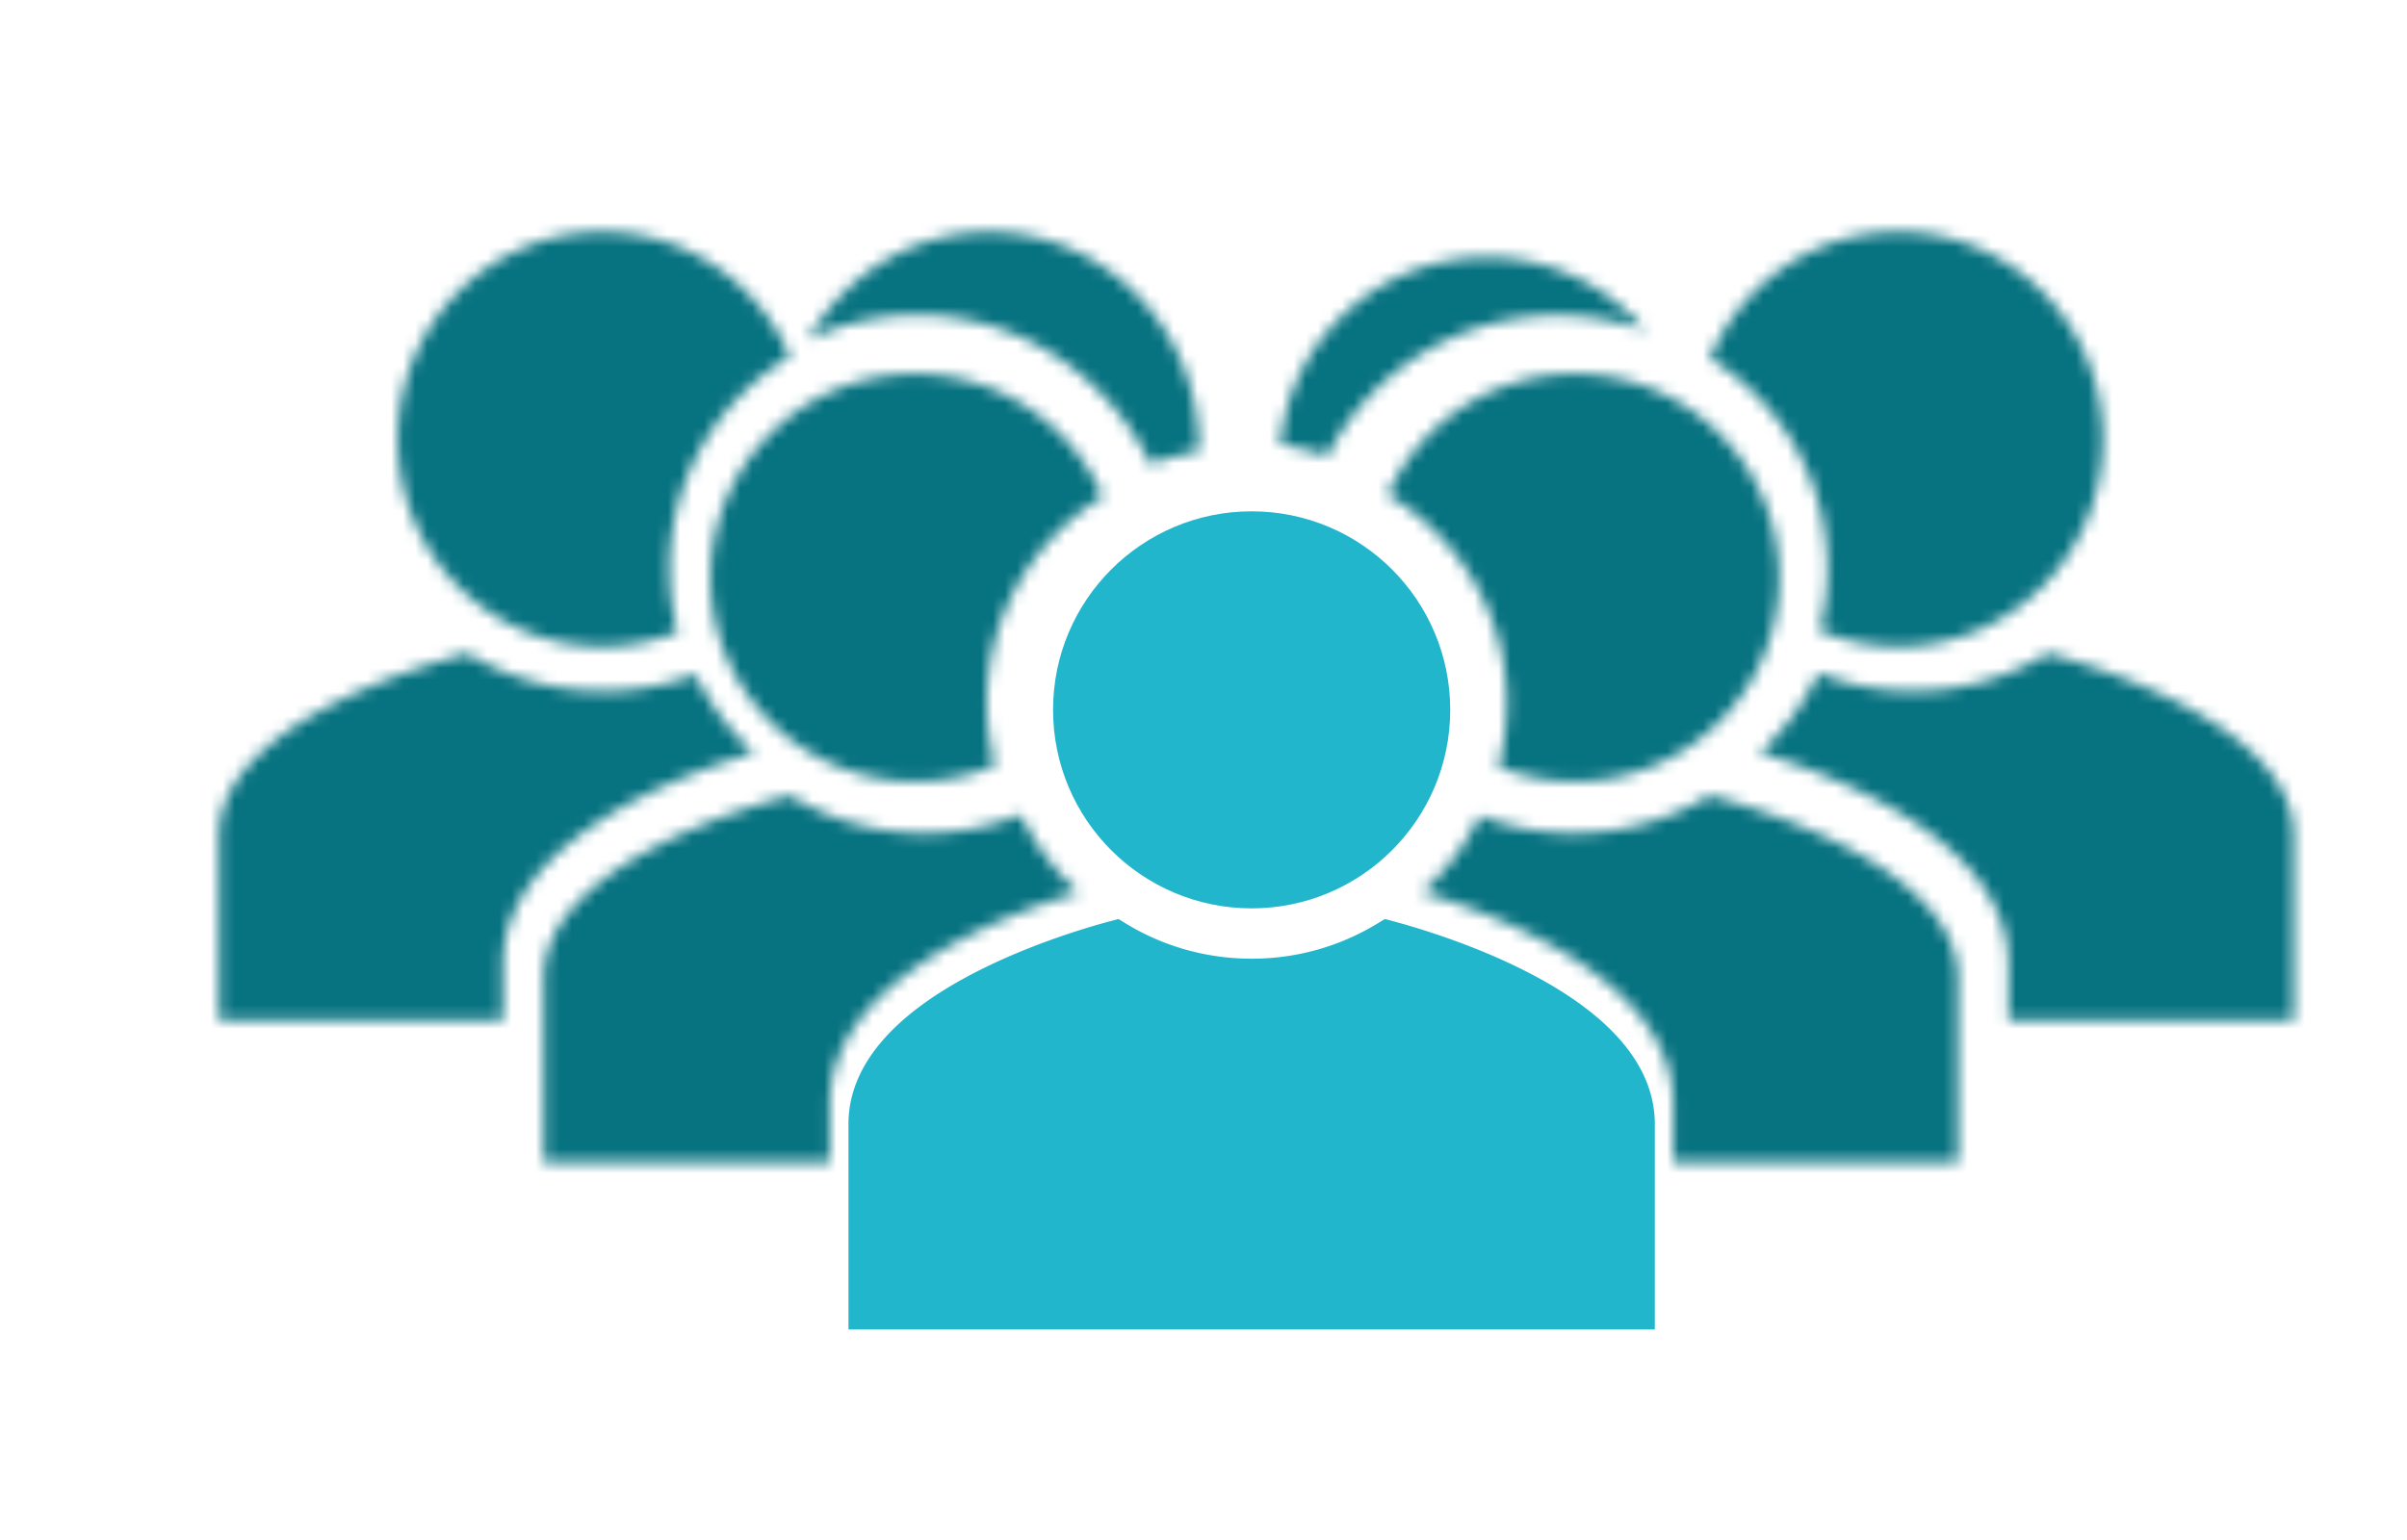 <svg xmlns="http://www.w3.org/2000/svg" xmlns:xlink="http://www.w3.org/1999/xlink" width="200" height="128" viewBox="0 0 200 128">
    <defs>
        <path id="a" d="M12.96 3.438c-2.79 0-5.451-.533-7.887-1.495a20.352 20.352 0 0 1-4.86 6.611c6.84 2.087 20.668 7.552 20.668 17.594v4.643h23.705V15.467c0-9.273-16.96-14.237-20.456-15.16a21.352 21.352 0 0 1-11.17 3.13z"/>
        <path id="c" d="M.075 10.789a20.512 20.512 0 0 1 9.763 17.51 20.7 20.7 0 0 1-.639 5.12 16.744 16.744 0 0 0 6.538 1.322c9.388 0 16.998-7.717 16.998-17.239 0-9.519-7.61-17.237-16.998-17.237-7.04 0-13.08 4.34-15.662 10.524z"/>
        <path id="e" d="M.195 15.467v15.324h23.597v-4.643c0-10.042 13.955-15.507 20.861-17.594a20.362 20.362 0 0 1-4.857-6.505 21.815 21.815 0 0 1-7.679 1.389A21.702 21.702 0 0 1 20.842.306C17.312 1.232.195 6.194.195 15.467z"/>
        <path id="g" d="M.05 17.502c0 9.522 7.611 17.24 17 17.24 2.21 0 4.317-.433 6.253-1.21a20.658 20.658 0 0 1-.67-5.233A20.51 20.51 0 0 1 32.643 10.64C30.028 4.536 24.033.265 17.05.265c-9.389 0-17 7.718-17 17.237z"/>
        <path id="i" d="M.383 15.963c1.342.198 2.64.523 3.889.956C7.902 9.77 15.294 5.207 23.394 5.207c2.571 0 5.039.455 7.326 1.285A17.224 17.224 0 0 0 17.54.385C8.553.385 1.178 7.229.382 15.963z"/>
        <path id="k" d="M.304 10.13c5.916 3.506 9.89 9.94 9.89 17.284 0 1.839-.25 3.62-.717 5.313 1.965.791 4.11 1.23 6.36 1.23 9.388 0 16.998-7.585 16.998-16.943 0-9.356-7.61-16.942-16.998-16.942A17.002 17.002 0 0 0 .304 10.13z"/>
        <path id="m" d="M12.765 3.248c-2.762 0-5.398-.514-7.819-1.442A20.386 20.386 0 0 1 .165 8.152c6.906 2.087 20.862 7.552 20.862 17.594V30.6h23.66V15.278C44.687 6.003 27.569 1.04 24.04.117a21.706 21.706 0 0 1-11.275 3.131z"/>
        <path id="o" d="M.138 9.245a20.935 20.935 0 0 1 9.074-2.068c8.248 0 15.732 4.833 19.387 12.408a20.954 20.954 0 0 1 4.02-1.072c.001-.071.005-.142.005-.212 0-9.954-7.8-18.024-17.423-18.024C8.771.277 3.158 3.884.138 9.245z"/>
        <path id="q" d="M.039 17.014c0 9.358 7.61 16.944 16.997 16.944a16.98 16.98 0 0 0 6.644-1.344 19.991 19.991 0 0 1-.686-5.2c0-7.24 3.863-13.598 9.642-17.135A17.003 17.003 0 0 0 17.036.072C7.648.072.04 7.658.04 17.014z"/>
        <path id="s" d="M.179 15.278V30.6h23.769v-4.855c0-10.04 13.825-15.506 20.667-17.594a20.355 20.355 0 0 1-4.79-6.451 21.42 21.42 0 0 1-8.02 1.547A21.354 21.354 0 0 1 20.635.117C17.138 1.04.179 6.003.179 15.277z"/>
        <path id="u" d="M.416 17.014c0 9.358 7.917 16.944 17.682 16.944 9.766 0 17.681-7.586 17.681-16.944 0-9.356-7.915-16.942-17.68-16.942C8.332.072.415 7.658.415 17.014z"/>
    </defs>
    <g fill="none" fill-rule="evenodd">
        <g transform="translate(146 54)">
            <mask id="b" fill="#fff">
                <use xlink:href="#a"/>
            </mask>
            <path fill="#077280" d="M-5.24 36.06h55.28V-4.963H-5.24z" mask="url(#b)"/>
        </g>
        <g transform="translate(142 19)">
            <mask id="d" fill="#fff">
                <use xlink:href="#c"/>
            </mask>
            <path fill="#077280" d="M-5.193 40.068h43.195v-45.13H-5.193z" mask="url(#d)"/>
        </g>
        <g transform="translate(18 54)">
            <mask id="f" fill="#fff">
                <use xlink:href="#e"/>
            </mask>
            <path fill="#077280" d="M-5.31 36.06h55.468V-4.963H-5.31z" mask="url(#f)"/>
        </g>
        <g transform="translate(33 19)">
            <mask id="h" fill="#fff">
                <use xlink:href="#g"/>
            </mask>
            <path fill="#077280" d="M-5.217 40.068h43.129v-45.13H-5.217z" mask="url(#h)"/>
        </g>
        <g transform="translate(106 21)">
            <mask id="j" fill="#fff">
                <use xlink:href="#i"/>
            </mask>
            <path fill="#077280" d="M-4.955 22.216h41.013V-4.913H-4.955z" mask="url(#j)"/>
        </g>
        <g transform="translate(115 31)">
            <mask id="l" fill="#fff">
                <use xlink:href="#k"/>
            </mask>
            <path fill="#077280" d="M-4.963 39.192h43.065V-5.163H-4.963z" mask="url(#l)"/>
        </g>
        <g transform="translate(118 66)">
            <mask id="n" fill="#fff">
                <use xlink:href="#m"/>
            </mask>
            <path fill="#077280" d="M-5.339 35.87h55.53V-5.152h-55.53z" mask="url(#n)"/>
        </g>
        <g transform="translate(67 19)">
            <mask id="p" fill="#fff">
                <use xlink:href="#o"/>
            </mask>
            <path fill="#077280" d="M-5.26 25.154h43.283V-5.292H-5.26z" mask="url(#p)"/>
        </g>
        <g transform="translate(59 31)">
            <mask id="r" fill="#fff">
                <use xlink:href="#q"/>
            </mask>
            <path fill="#077280" d="M-5.228 39.192h43.132V-5.163H-5.228z" mask="url(#r)"/>
        </g>
        <g transform="translate(45 66)">
            <mask id="t" fill="#fff">
                <use xlink:href="#s"/>
            </mask>
            <path fill="#077280" d="M-5.274 35.87h55.342V-5.151H-5.274z" mask="url(#t)"/>
        </g>
        <path fill="#22B6CD" stroke="#22B6CD" stroke-width="3" d="M115.303 78A21.524 21.524 0 0 1 104 81.184c-4.152 0-8.027-1.17-11.303-3.184C89.157 78.94 72 83.987 72 93.418V109h64V93.418c0-9.432-17.16-14.478-20.697-15.418z"/>
        <g transform="translate(87 41)">
            <mask id="v" fill="#fff">
                <use xlink:href="#u"/>
            </mask>
            <path stroke="#282F54" stroke-width="6" d="M-5.063 39.193h46.32V-5.163h-46.32z" mask="url(#v)"/>
            <path stroke="#282F54" stroke-width="6" d="M-905.86 504.4H590.92V-701.79H-905.86z" mask="url(#v)"/>
        </g>
        <path fill="#22B6CD" stroke="#22B6CD" stroke-width="3" d="M104 74c-8.284 0-15-6.716-15-15 0-8.284 6.716-15 15-15 8.285 0 15 6.716 15 15 0 8.284-6.715 15-15 15z"/>
    </g>
</svg>
